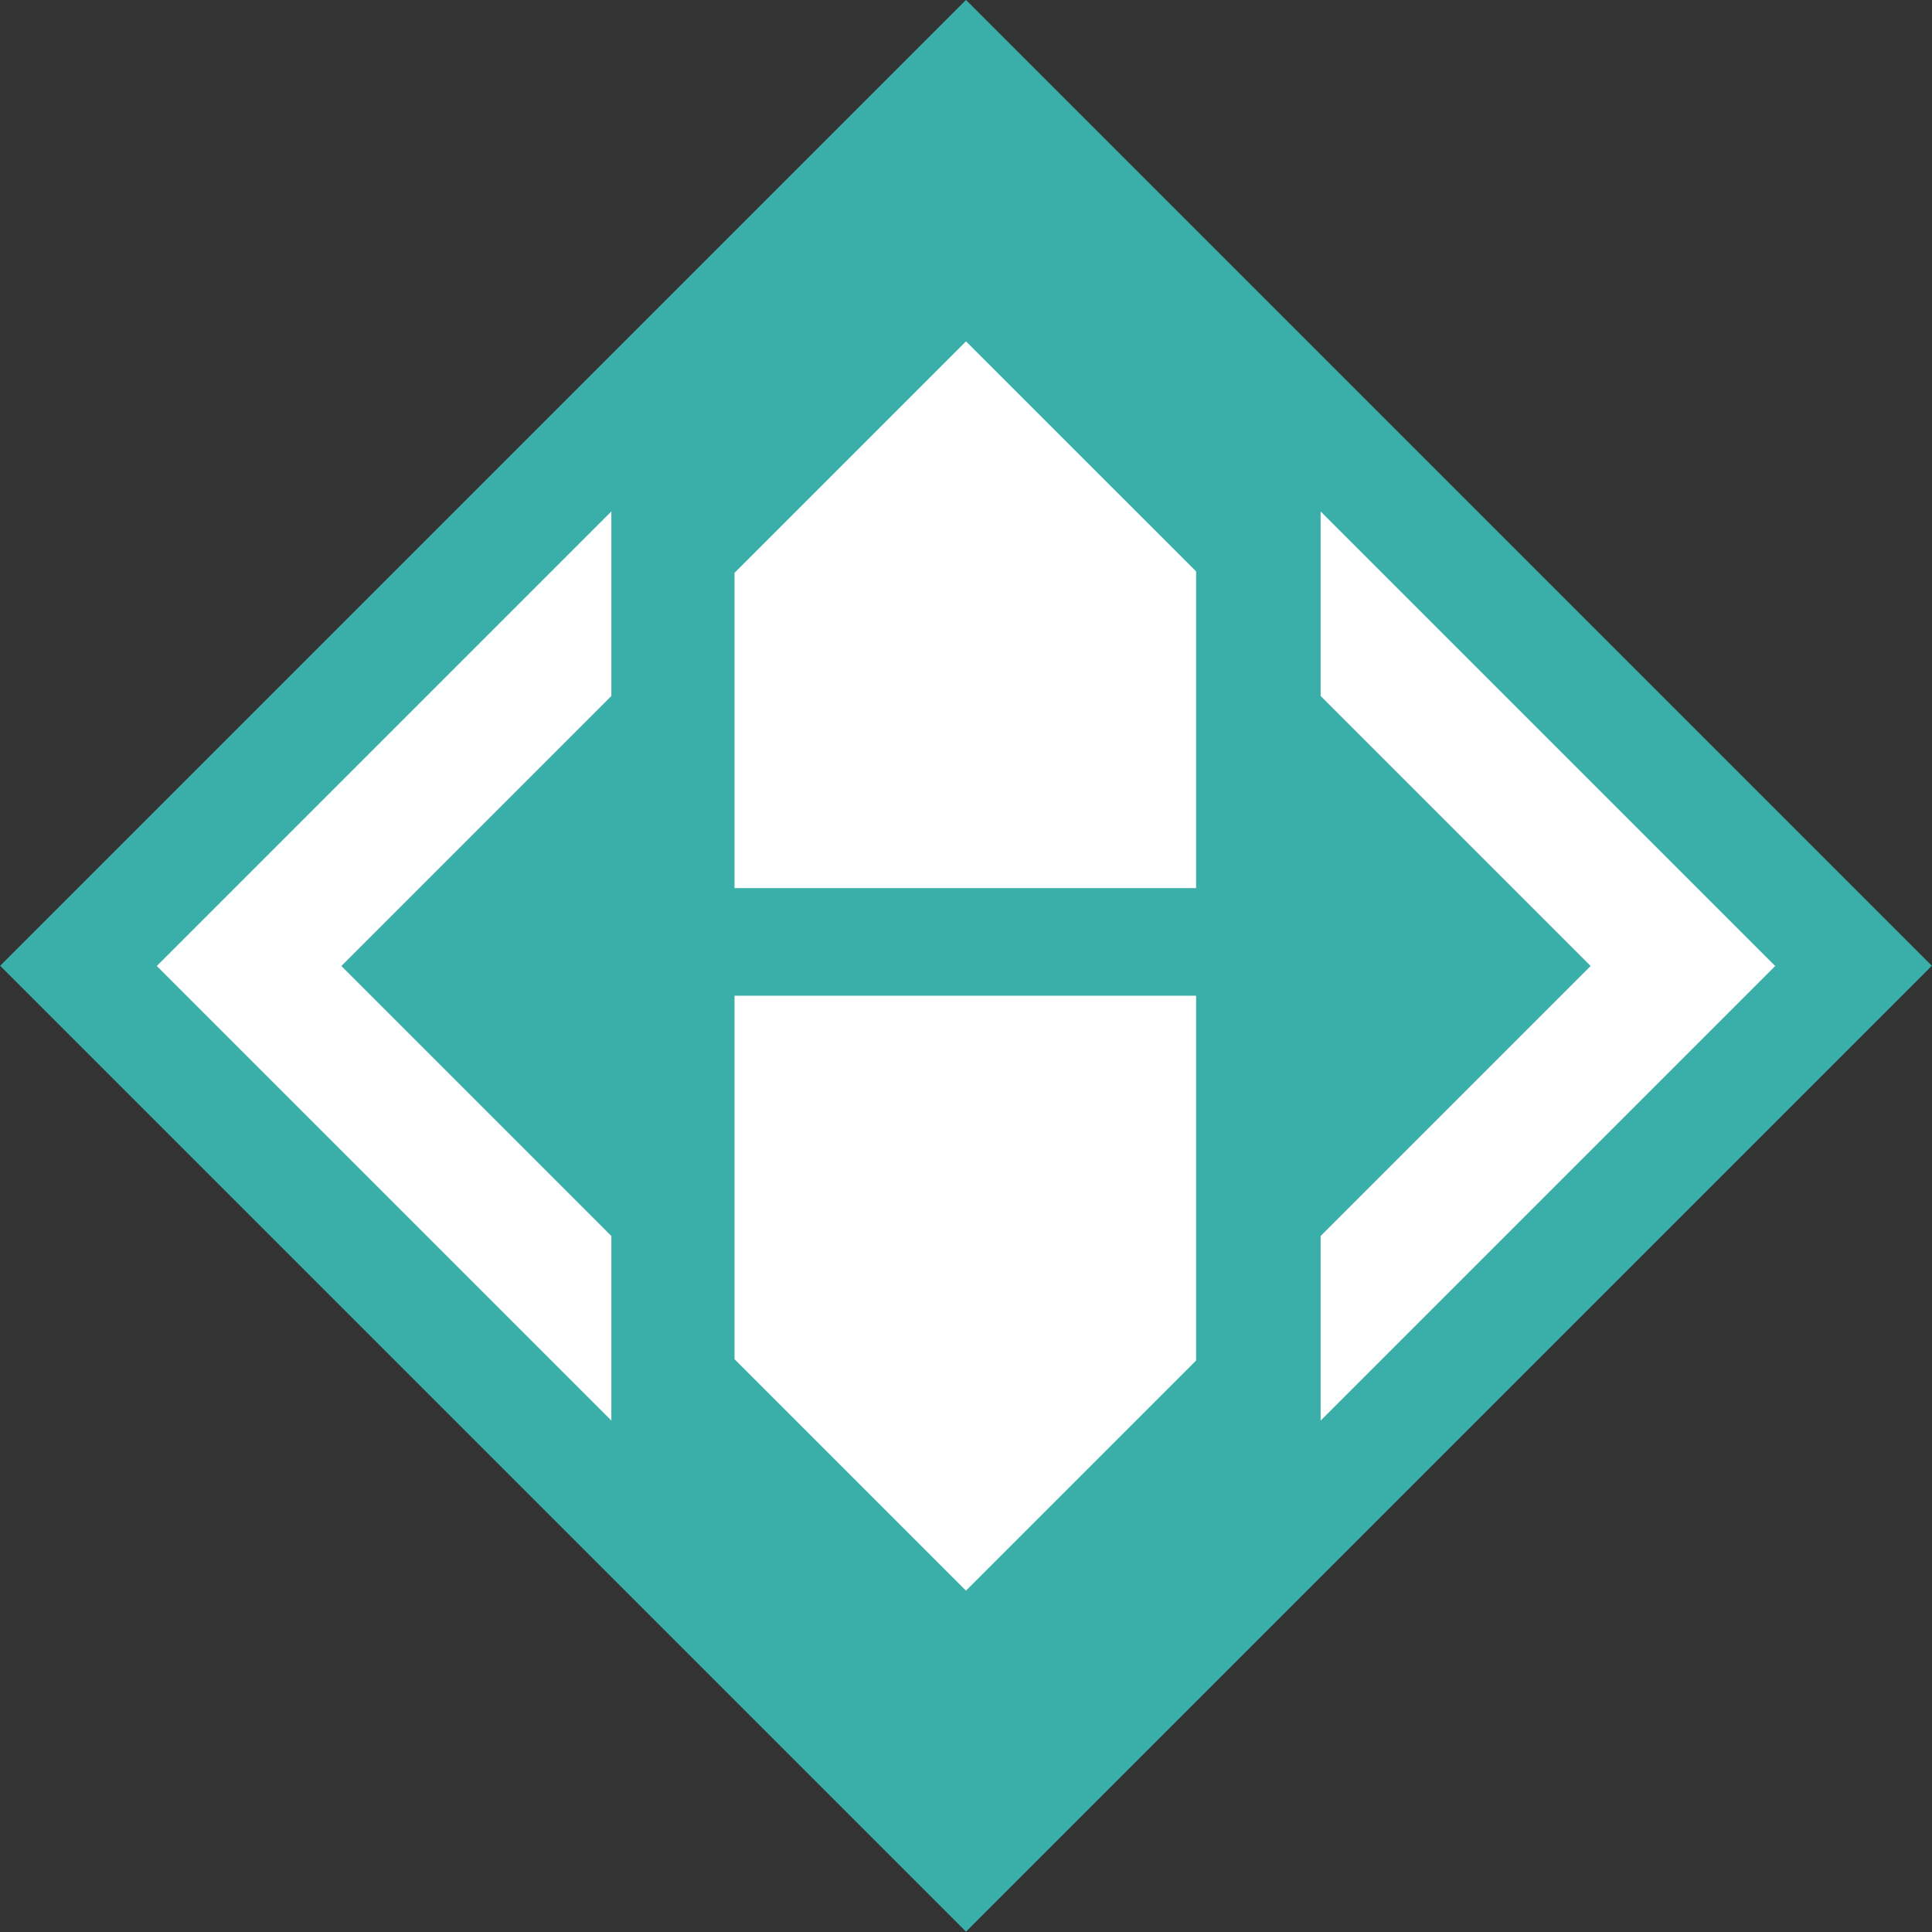 <?xml version="1.0" encoding="utf-8"?>
<!-- Generator: Adobe Illustrator 15.1.0, SVG Export Plug-In . SVG Version: 6.00 Build 0)  -->
<!DOCTYPE svg PUBLIC "-//W3C//DTD SVG 1.1//EN" "http://www.w3.org/Graphics/SVG/1.1/DTD/svg11.dtd">
<svg version="1.1" id="Layer_1" xmlns="http://www.w3.org/2000/svg" xmlns:xlink="http://www.w3.org/1999/xlink" x="0px" y="0px"
	 width="32px" height="32px" viewBox="0 0 32 32" enable-background="new 0 0 32 32" xml:space="preserve">
<rect x="0" y="0" width="32" height="32" fill="#333333" stroke="none"/>
<g>
	
		<rect x="4.686" y="4.686" transform="matrix(0.707 0.707 -0.707 0.707 16 -6.627)" fill="#3AAFA9" width="22.627" height="22.627"/>
	<polygon fill="#FFFFFF" points="29.403,16 21.874,23.529 21.874,20.472 26.346,16 21.874,11.528 21.874,8.471 	"/>
	<polygon fill="#FFFFFF" points="19.811,9.464 19.811,14.71 12.166,14.71 12.166,9.488 16,5.654 	"/>
	<polygon fill="#FFFFFF" points="19.811,16.492 19.811,22.535 16,26.346 12.166,22.512 12.166,16.492 	"/>
	<polygon fill="#FFFFFF" points="10.126,11.528 5.654,16 10.126,20.472 10.126,23.529 2.597,16 10.126,8.471 	"/>
</g>
</svg>
